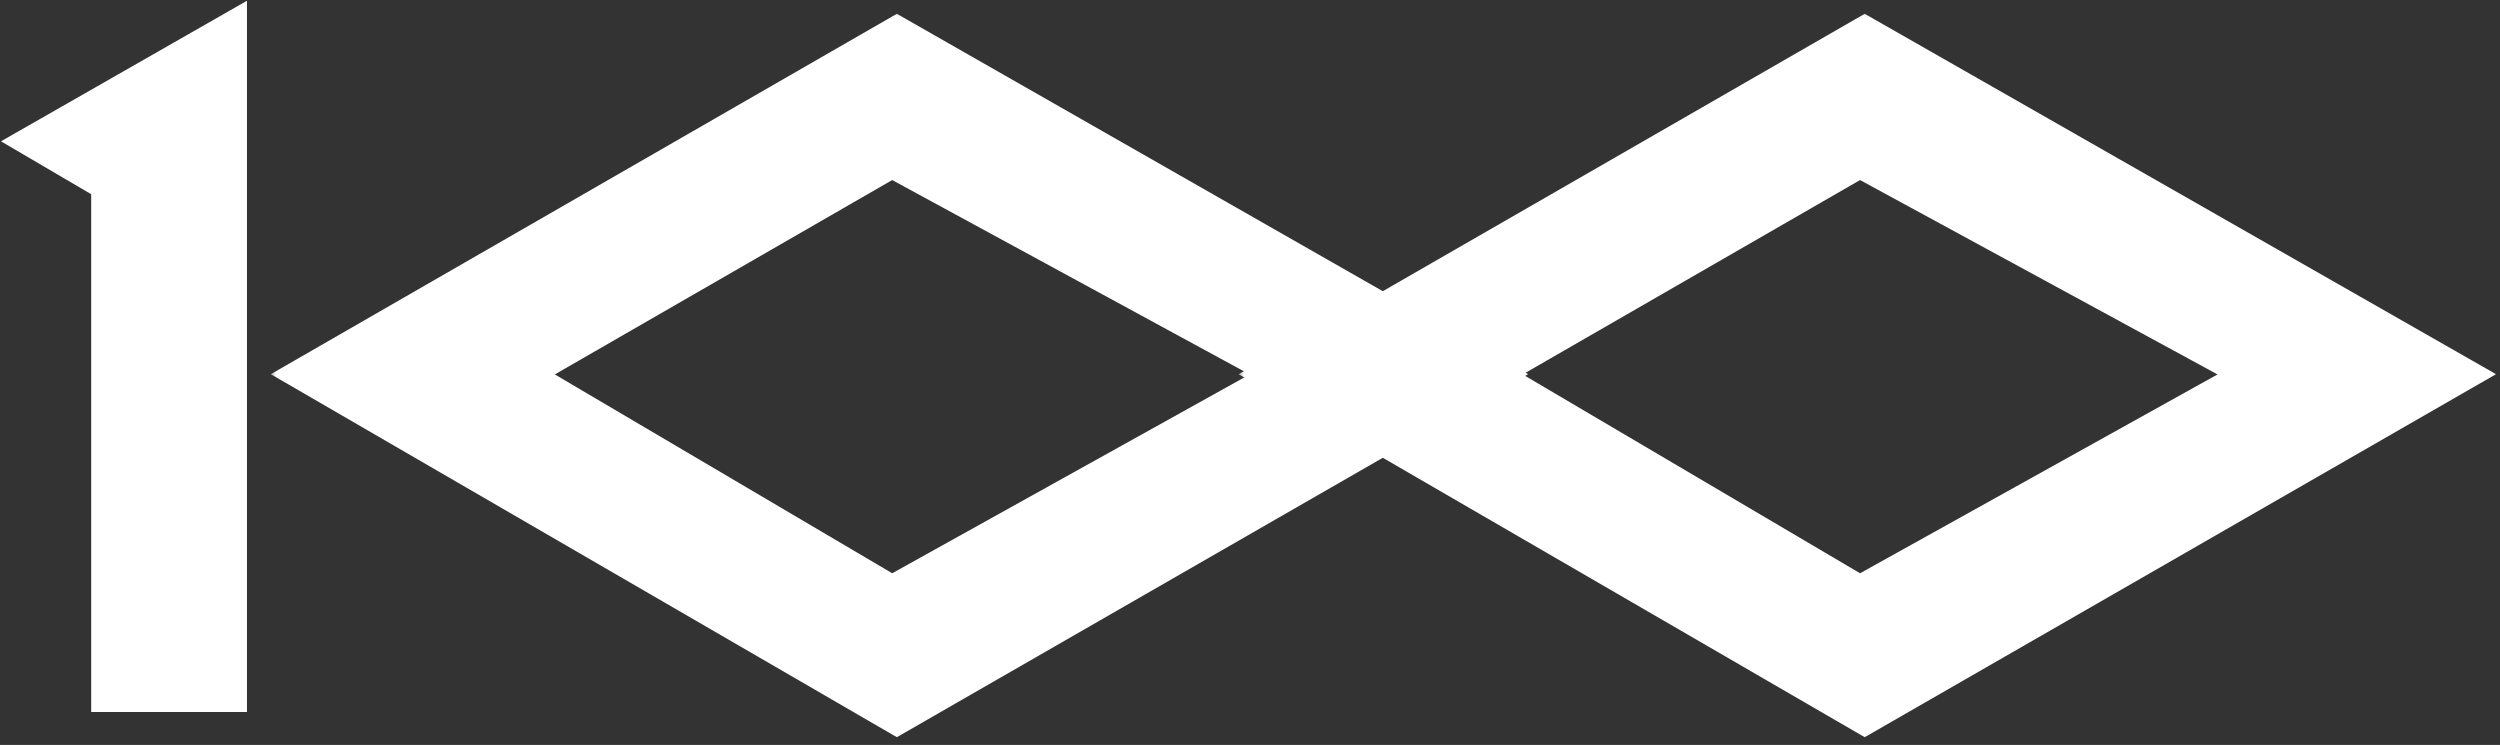 <svg width="198" height="59" viewBox="0 0 198 59" fill="none" xmlns="http://www.w3.org/2000/svg">
<rect x="0" y="0" width="198" height="59" fill="#333333" stroke="none"/>
<path d="M18.828 2.582V1.321L17.733 1.947L2.637 10.573L1.539 11.2L2.63 11.84L7.954 14.961V54.929V55.661H8.686H18.096H18.828V54.929V2.582Z" fill="white" stroke="white" stroke-width="1.464"/>
<mask id="path-2-outside-1_234_4571" maskUnits="userSpaceOnUse" x="21.372" y="0.78" width="100" height="58" fill="black">
<rect fill="white" x="21.372" y="0.78" width="100" height="58"/>
<path fill-rule="evenodd" clip-rule="evenodd" d="M24.372 29.64L71.034 2.78L118.087 29.64L71.034 56.696L24.372 29.64ZM41.037 29.64L70.642 12.583L102.011 29.64L70.642 47.089L41.037 29.64Z"/>
</mask>
<path fill-rule="evenodd" clip-rule="evenodd" d="M24.372 29.64L71.034 2.78L118.087 29.64L71.034 56.696L24.372 29.64ZM41.037 29.64L70.642 12.583L102.011 29.64L70.642 47.089L41.037 29.64Z" fill="white"/>
<path d="M71.034 2.78L71.759 1.509L71.031 1.093L70.303 1.512L71.034 2.78ZM24.372 29.64L23.642 28.372L21.446 29.636L23.638 30.906L24.372 29.64ZM118.087 29.64L118.817 30.909L121.032 29.636L118.813 28.369L118.087 29.64ZM71.034 56.696L70.299 57.962L71.031 58.386L71.763 57.965L71.034 56.696ZM70.642 12.583L71.341 11.297L70.621 10.906L69.911 11.315L70.642 12.583ZM41.037 29.64L40.306 28.372L38.13 29.626L40.294 30.901L41.037 29.64ZM102.011 29.64L102.722 30.919L105.048 29.625L102.71 28.354L102.011 29.64ZM70.642 47.089L69.898 48.35L70.621 48.776L71.353 48.368L70.642 47.089ZM70.303 1.512L23.642 28.372L25.102 30.909L71.764 4.049L70.303 1.512ZM118.813 28.369L71.759 1.509L70.308 4.051L117.362 30.911L118.813 28.369ZM71.763 57.965L118.817 30.909L117.358 28.371L70.304 55.427L71.763 57.965ZM23.638 30.906L70.299 57.962L71.768 55.43L25.106 28.374L23.638 30.906ZM69.911 11.315L40.306 28.372L41.768 30.908L71.372 13.851L69.911 11.315ZM102.71 28.354L71.341 11.297L69.942 13.869L101.312 30.926L102.71 28.354ZM71.353 48.368L102.722 30.919L101.299 28.361L69.93 45.81L71.353 48.368ZM40.294 30.901L69.898 48.35L71.385 45.828L41.78 28.379L40.294 30.901Z" fill="white" mask="url(#path-2-outside-1_234_4571)"/>
<mask id="path-4-outside-2_234_4571" maskUnits="userSpaceOnUse" x="98.025" y="0.78" width="100" height="58" fill="black">
<rect fill="white" x="98.025" y="0.78" width="100" height="58"/>
<path fill-rule="evenodd" clip-rule="evenodd" d="M101.025 29.64L147.687 2.78L194.741 29.64L147.687 56.696L101.025 29.64ZM117.69 29.64L147.295 12.583L178.664 29.64L147.295 47.089L117.69 29.64Z"/>
</mask>
<path fill-rule="evenodd" clip-rule="evenodd" d="M101.025 29.64L147.687 2.78L194.741 29.64L147.687 56.696L101.025 29.64ZM117.69 29.64L147.295 12.583L178.664 29.64L147.295 47.089L117.69 29.64Z" fill="white"/>
<path d="M147.687 2.78L148.413 1.509L147.684 1.093L146.957 1.512L147.687 2.78ZM101.025 29.64L100.295 28.372L98.1 29.636L100.291 30.906L101.025 29.64ZM194.741 29.64L195.47 30.909L197.685 29.636L195.466 28.369L194.741 29.64ZM147.687 56.696L146.953 57.962L147.684 58.386L148.417 57.965L147.687 56.696ZM147.295 12.583L147.994 11.297L147.274 10.906L146.564 11.315L147.295 12.583ZM117.69 29.64L116.96 28.372L114.783 29.626L116.947 30.901L117.69 29.64ZM178.664 29.64L179.376 30.919L181.701 29.625L179.363 28.354L178.664 29.64ZM147.295 47.089L146.552 48.35L147.274 48.776L148.006 48.368L147.295 47.089ZM146.957 1.512L100.295 28.372L101.756 30.909L148.417 4.049L146.957 1.512ZM195.466 28.369L148.413 1.509L146.961 4.051L194.015 30.911L195.466 28.369ZM148.417 57.965L195.47 30.909L194.011 28.371L146.957 55.427L148.417 57.965ZM100.291 30.906L146.953 57.962L148.421 55.43L101.76 28.374L100.291 30.906ZM146.564 11.315L116.96 28.372L118.421 30.908L148.026 13.851L146.564 11.315ZM179.363 28.354L147.994 11.297L146.596 13.869L177.965 30.926L179.363 28.354ZM148.006 48.368L179.376 30.919L177.953 28.361L146.583 45.81L148.006 48.368ZM116.947 30.901L146.552 48.35L148.038 45.828L118.433 28.379L116.947 30.901Z" fill="white" mask="url(#path-4-outside-2_234_4571)"/>
</svg>
